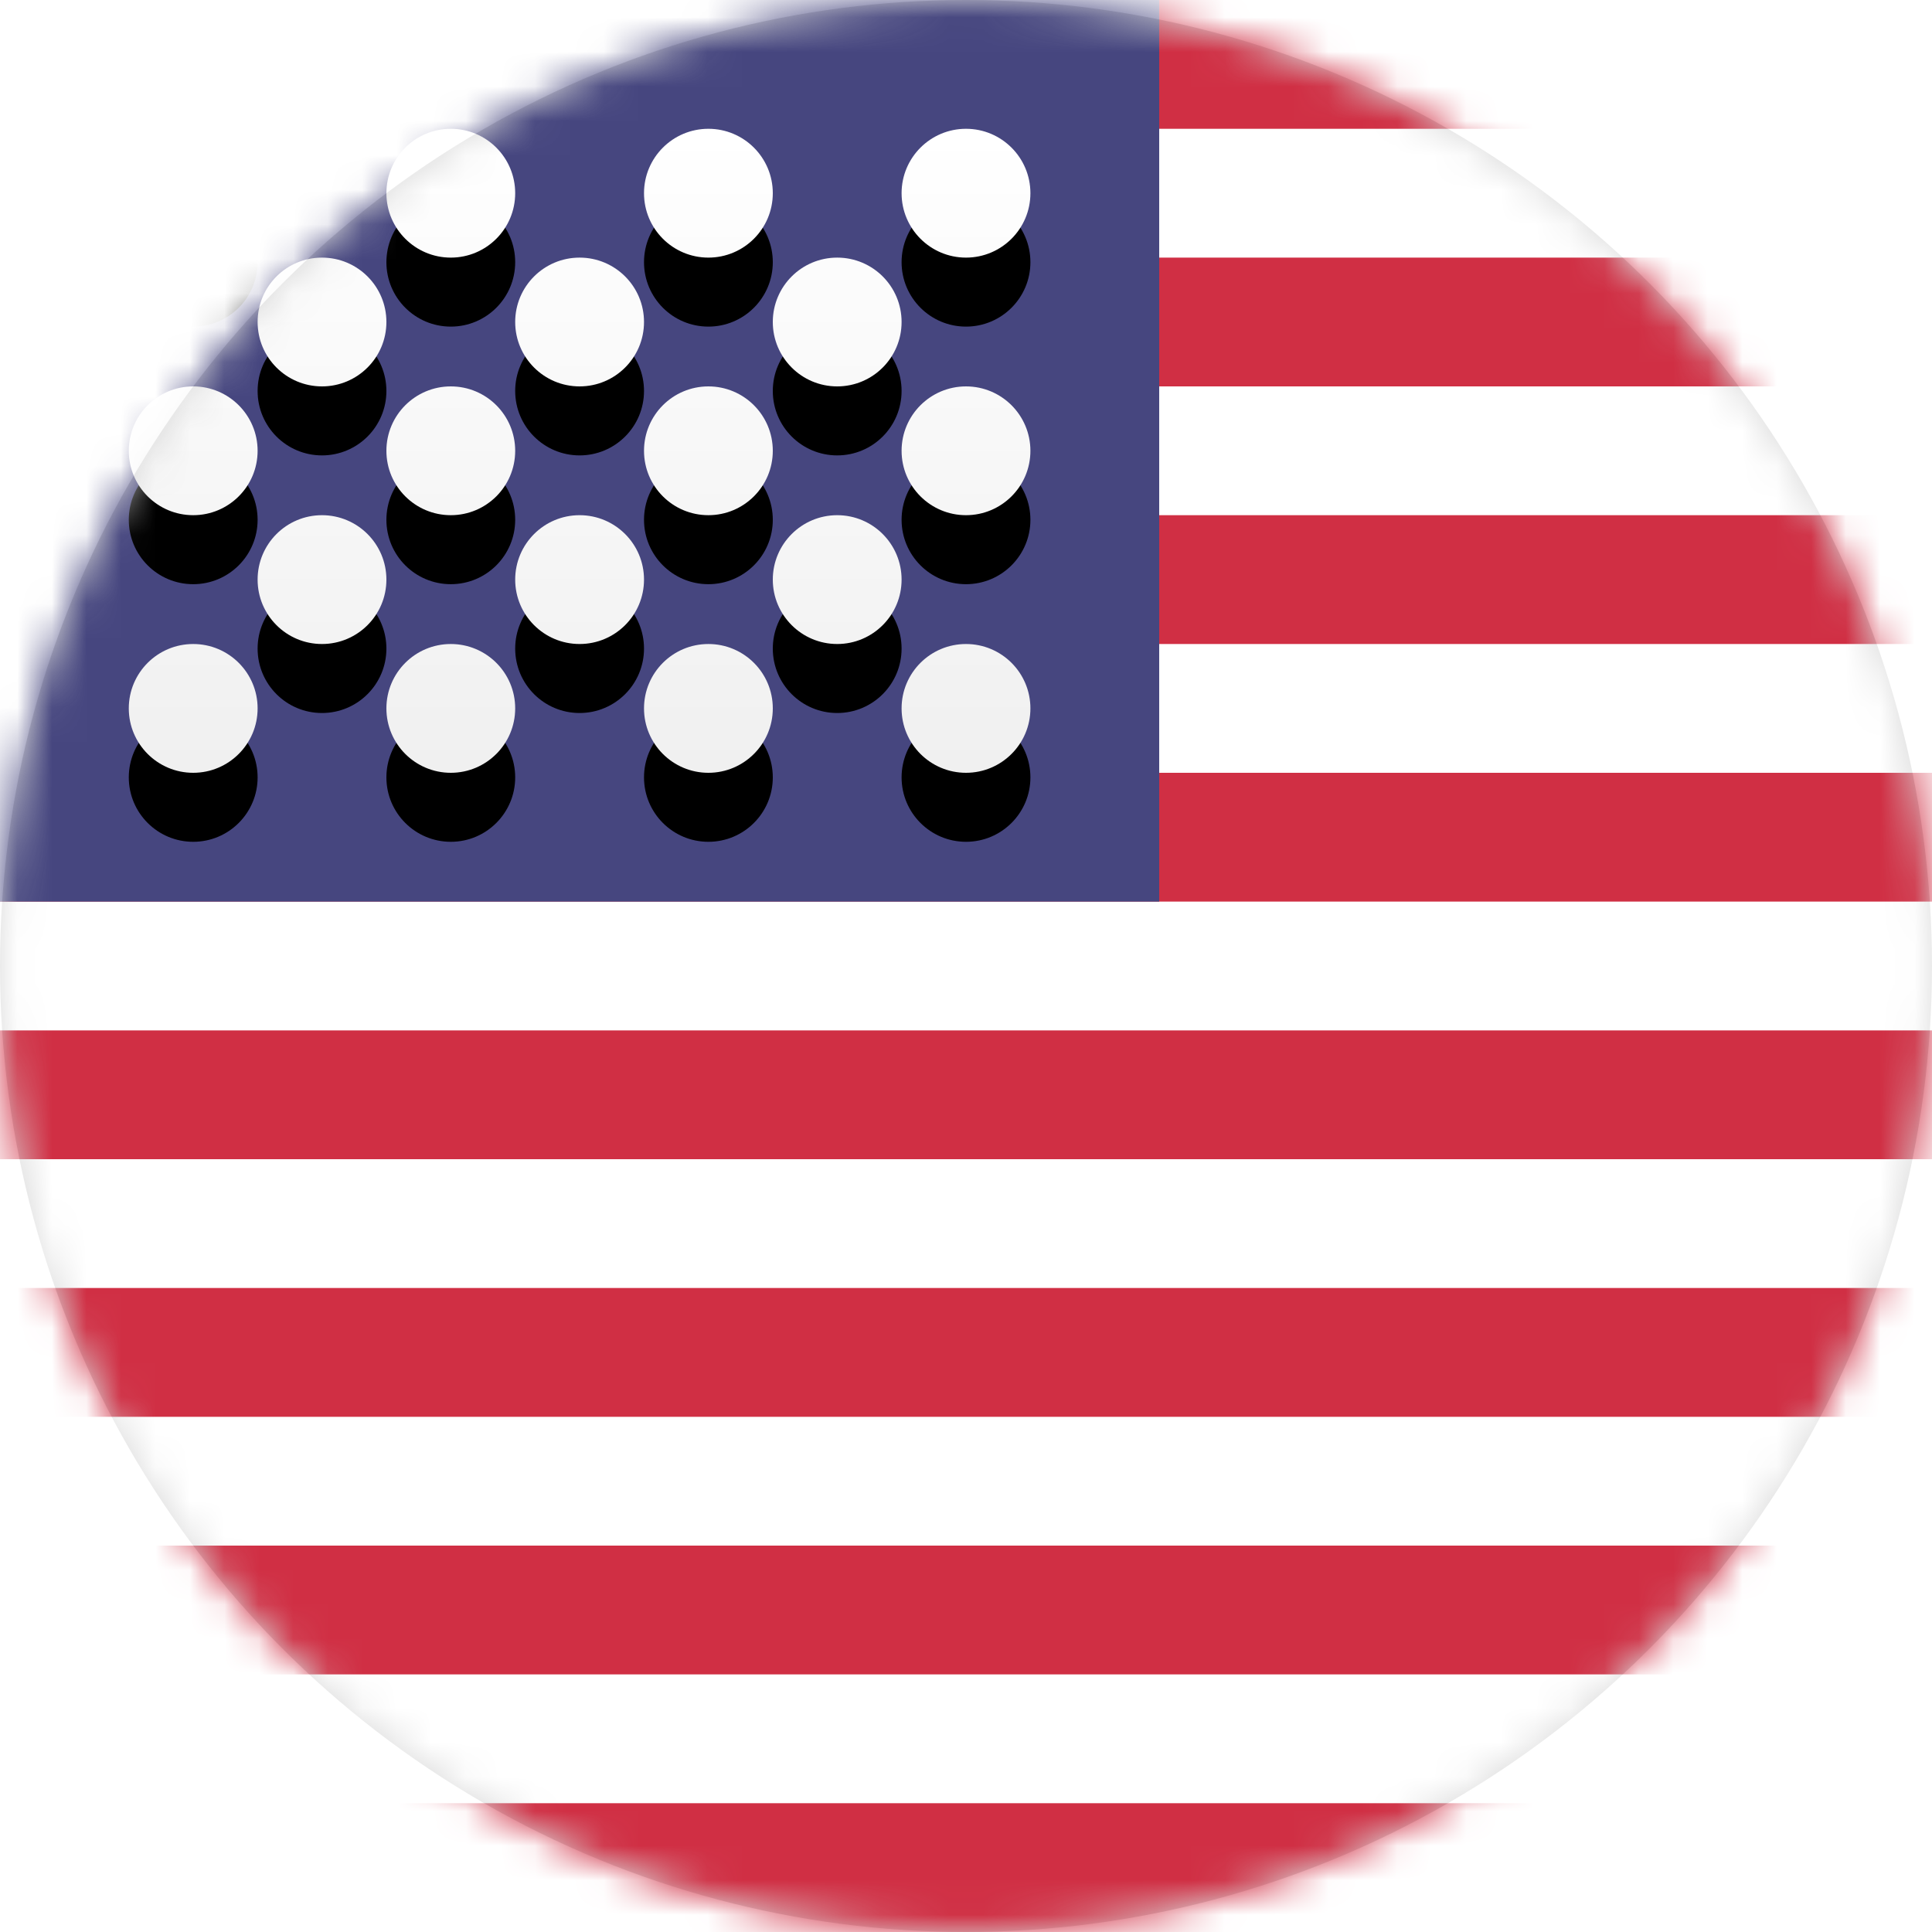 <?xml version="1.0" encoding="UTF-8"?>
<svg width="56px" height="56px" viewBox="0 0 56 56" version="1.1" xmlns="http://www.w3.org/2000/svg" xmlns:xlink="http://www.w3.org/1999/xlink">
    <title>Country Flags/North &amp; South America/flag_United_States_US</title>
    <defs>
        <circle id="path-1" cx="28" cy="28" r="28"></circle>
        <linearGradient x1="50%" y1="0%" x2="50%" y2="100%" id="linearGradient-3">
            <stop stop-color="#FFFFFF" offset="0%"></stop>
            <stop stop-color="#F0F0F0" offset="100%"></stop>
        </linearGradient>
        <path d="M9.333,7.467 C10.364,7.467 11.2,8.302 11.2,9.333 C11.2,10.364 10.364,11.2 9.333,11.2 C8.302,11.2 7.467,10.364 7.467,9.333 C7.467,8.302 8.302,7.467 9.333,7.467 Z M5.6,3.733 C6.631,3.733 7.467,4.569 7.467,5.6 C7.467,6.631 6.631,7.467 5.6,7.467 C4.569,7.467 3.733,6.631 3.733,5.6 C3.733,4.569 4.569,3.733 5.6,3.733 Z M16.8,7.467 C17.831,7.467 18.667,8.302 18.667,9.333 C18.667,10.364 17.831,11.2 16.8,11.2 C15.769,11.2 14.933,10.364 14.933,9.333 C14.933,8.302 15.769,7.467 16.8,7.467 Z M24.267,7.467 C25.298,7.467 26.133,8.302 26.133,9.333 C26.133,10.364 25.298,11.2 24.267,11.2 C23.236,11.2 22.4,10.364 22.4,9.333 C22.4,8.302 23.236,7.467 24.267,7.467 Z M13.067,3.733 C14.098,3.733 14.933,4.569 14.933,5.6 C14.933,6.631 14.098,7.467 13.067,7.467 C12.036,7.467 11.2,6.631 11.2,5.6 C11.2,4.569 12.036,3.733 13.067,3.733 Z M20.533,3.733 C21.564,3.733 22.4,4.569 22.4,5.6 C22.4,6.631 21.564,7.467 20.533,7.467 C19.502,7.467 18.667,6.631 18.667,5.6 C18.667,4.569 19.502,3.733 20.533,3.733 Z M28,7.467 C29.031,7.467 29.867,6.631 29.867,5.6 C29.867,4.569 29.031,3.733 28,3.733 C26.969,3.733 26.133,4.569 26.133,5.6 C26.133,6.631 26.969,7.467 28,7.467 Z M28,14.933 C29.031,14.933 29.867,14.098 29.867,13.067 C29.867,12.036 29.031,11.2 28,11.2 C26.969,11.2 26.133,12.036 26.133,13.067 C26.133,14.098 26.969,14.933 28,14.933 Z M20.533,14.933 C21.564,14.933 22.4,14.098 22.4,13.067 C22.4,12.036 21.564,11.2 20.533,11.2 C19.502,11.2 18.667,12.036 18.667,13.067 C18.667,14.098 19.502,14.933 20.533,14.933 Z M13.067,14.933 C14.098,14.933 14.933,14.098 14.933,13.067 C14.933,12.036 14.098,11.2 13.067,11.2 C12.036,11.2 11.2,12.036 11.2,13.067 C11.2,14.098 12.036,14.933 13.067,14.933 Z M5.6,14.933 C6.631,14.933 7.467,14.098 7.467,13.067 C7.467,12.036 6.631,11.2 5.6,11.2 C4.569,11.2 3.733,12.036 3.733,13.067 C3.733,14.098 4.569,14.933 5.6,14.933 Z M9.333,18.667 C10.364,18.667 11.2,17.831 11.2,16.8 C11.2,15.769 10.364,14.933 9.333,14.933 C8.302,14.933 7.467,15.769 7.467,16.8 C7.467,17.831 8.302,18.667 9.333,18.667 Z M16.8,18.667 C17.831,18.667 18.667,17.831 18.667,16.8 C18.667,15.769 17.831,14.933 16.8,14.933 C15.769,14.933 14.933,15.769 14.933,16.8 C14.933,17.831 15.769,18.667 16.8,18.667 Z M24.267,18.667 C25.298,18.667 26.133,17.831 26.133,16.8 C26.133,15.769 25.298,14.933 24.267,14.933 C23.236,14.933 22.4,15.769 22.4,16.8 C22.4,17.831 23.236,18.667 24.267,18.667 Z M28,22.4 C29.031,22.4 29.867,21.564 29.867,20.533 C29.867,19.502 29.031,18.667 28,18.667 C26.969,18.667 26.133,19.502 26.133,20.533 C26.133,21.564 26.969,22.4 28,22.4 Z M20.533,22.4 C21.564,22.4 22.4,21.564 22.4,20.533 C22.4,19.502 21.564,18.667 20.533,18.667 C19.502,18.667 18.667,19.502 18.667,20.533 C18.667,21.564 19.502,22.4 20.533,22.4 Z M13.067,22.4 C14.098,22.4 14.933,21.564 14.933,20.533 C14.933,19.502 14.098,18.667 13.067,18.667 C12.036,18.667 11.2,19.502 11.2,20.533 C11.2,21.564 12.036,22.4 13.067,22.4 Z M5.6,22.4 C6.631,22.4 7.467,21.564 7.467,20.533 C7.467,19.502 6.631,18.667 5.6,18.667 C4.569,18.667 3.733,19.502 3.733,20.533 C3.733,21.564 4.569,22.4 5.6,22.4 Z" id="path-4"></path>
        <filter x="-3.8%" y="-5.4%" width="107.7%" height="121.4%" filterUnits="objectBoundingBox" id="filter-5">
            <feOffset dx="0" dy="2" in="SourceAlpha" result="shadowOffsetOuter1"></feOffset>
            <feColorMatrix values="0 0 0 0 0   0 0 0 0 0   0 0 0 0 0  0 0 0 0.06 0" type="matrix" in="shadowOffsetOuter1"></feColorMatrix>
        </filter>
    </defs>
    <g id="Country-Flags/North-&amp;-South-America/flag_United_States_US" stroke="none" stroke-width="1" fill="none" fill-rule="evenodd">
        <g id="编组">
            <mask id="mask-2" fill="white">
                <use xlink:href="#path-1"></use>
            </mask>
            <use id="蒙版" fill="#D8D8D8" xlink:href="#path-1"></use>
            <g mask="url(#mask-2)">
                <g transform="translate(0, 0)">
                    <rect id="矩形" fill="#FFFFFF" x="0" y="0" width="78.4" height="54.6"></rect>
                    <g id="US" stroke-width="1" fill="none">
                        <path d="M0,0 L78.4,0 L78.4,3.733 L0,3.733 L0,0 Z M0,7.467 L78.4,7.467 L78.4,11.2 L0,11.2 L0,7.467 Z M0,14.933 L78.4,14.933 L78.4,18.667 L0,18.667 L0,14.933 Z M0,22.4 L78.4,22.4 L78.4,26.133 L0,26.133 L0,22.4 Z M0,29.867 L78.4,29.867 L78.4,33.6 L0,33.6 L0,29.867 Z M0,37.333 L78.4,37.333 L78.4,41.067 L0,41.067 L0,37.333 Z M0,44.8 L78.4,44.8 L78.4,48.533 L0,48.533 L0,44.8 Z M0,52.267 L78.4,52.267 L78.4,56 L0,56 L0,52.267 Z" id="Rectangle-511" fill="#D02F44"></path>
                        <rect id="Rectangle-511" fill="#46467F" x="0" y="0" width="33.6" height="26.133"></rect>
                        <g id="Oval-43">
                            <use fill="black" fill-opacity="1" filter="url(#filter-5)" xlink:href="#path-4"></use>
                            <use fill="url(#linearGradient-3)" fill-rule="evenodd" xlink:href="#path-4"></use>
                        </g>
                    </g>
                </g>
            </g>
        </g>
    </g>
</svg>